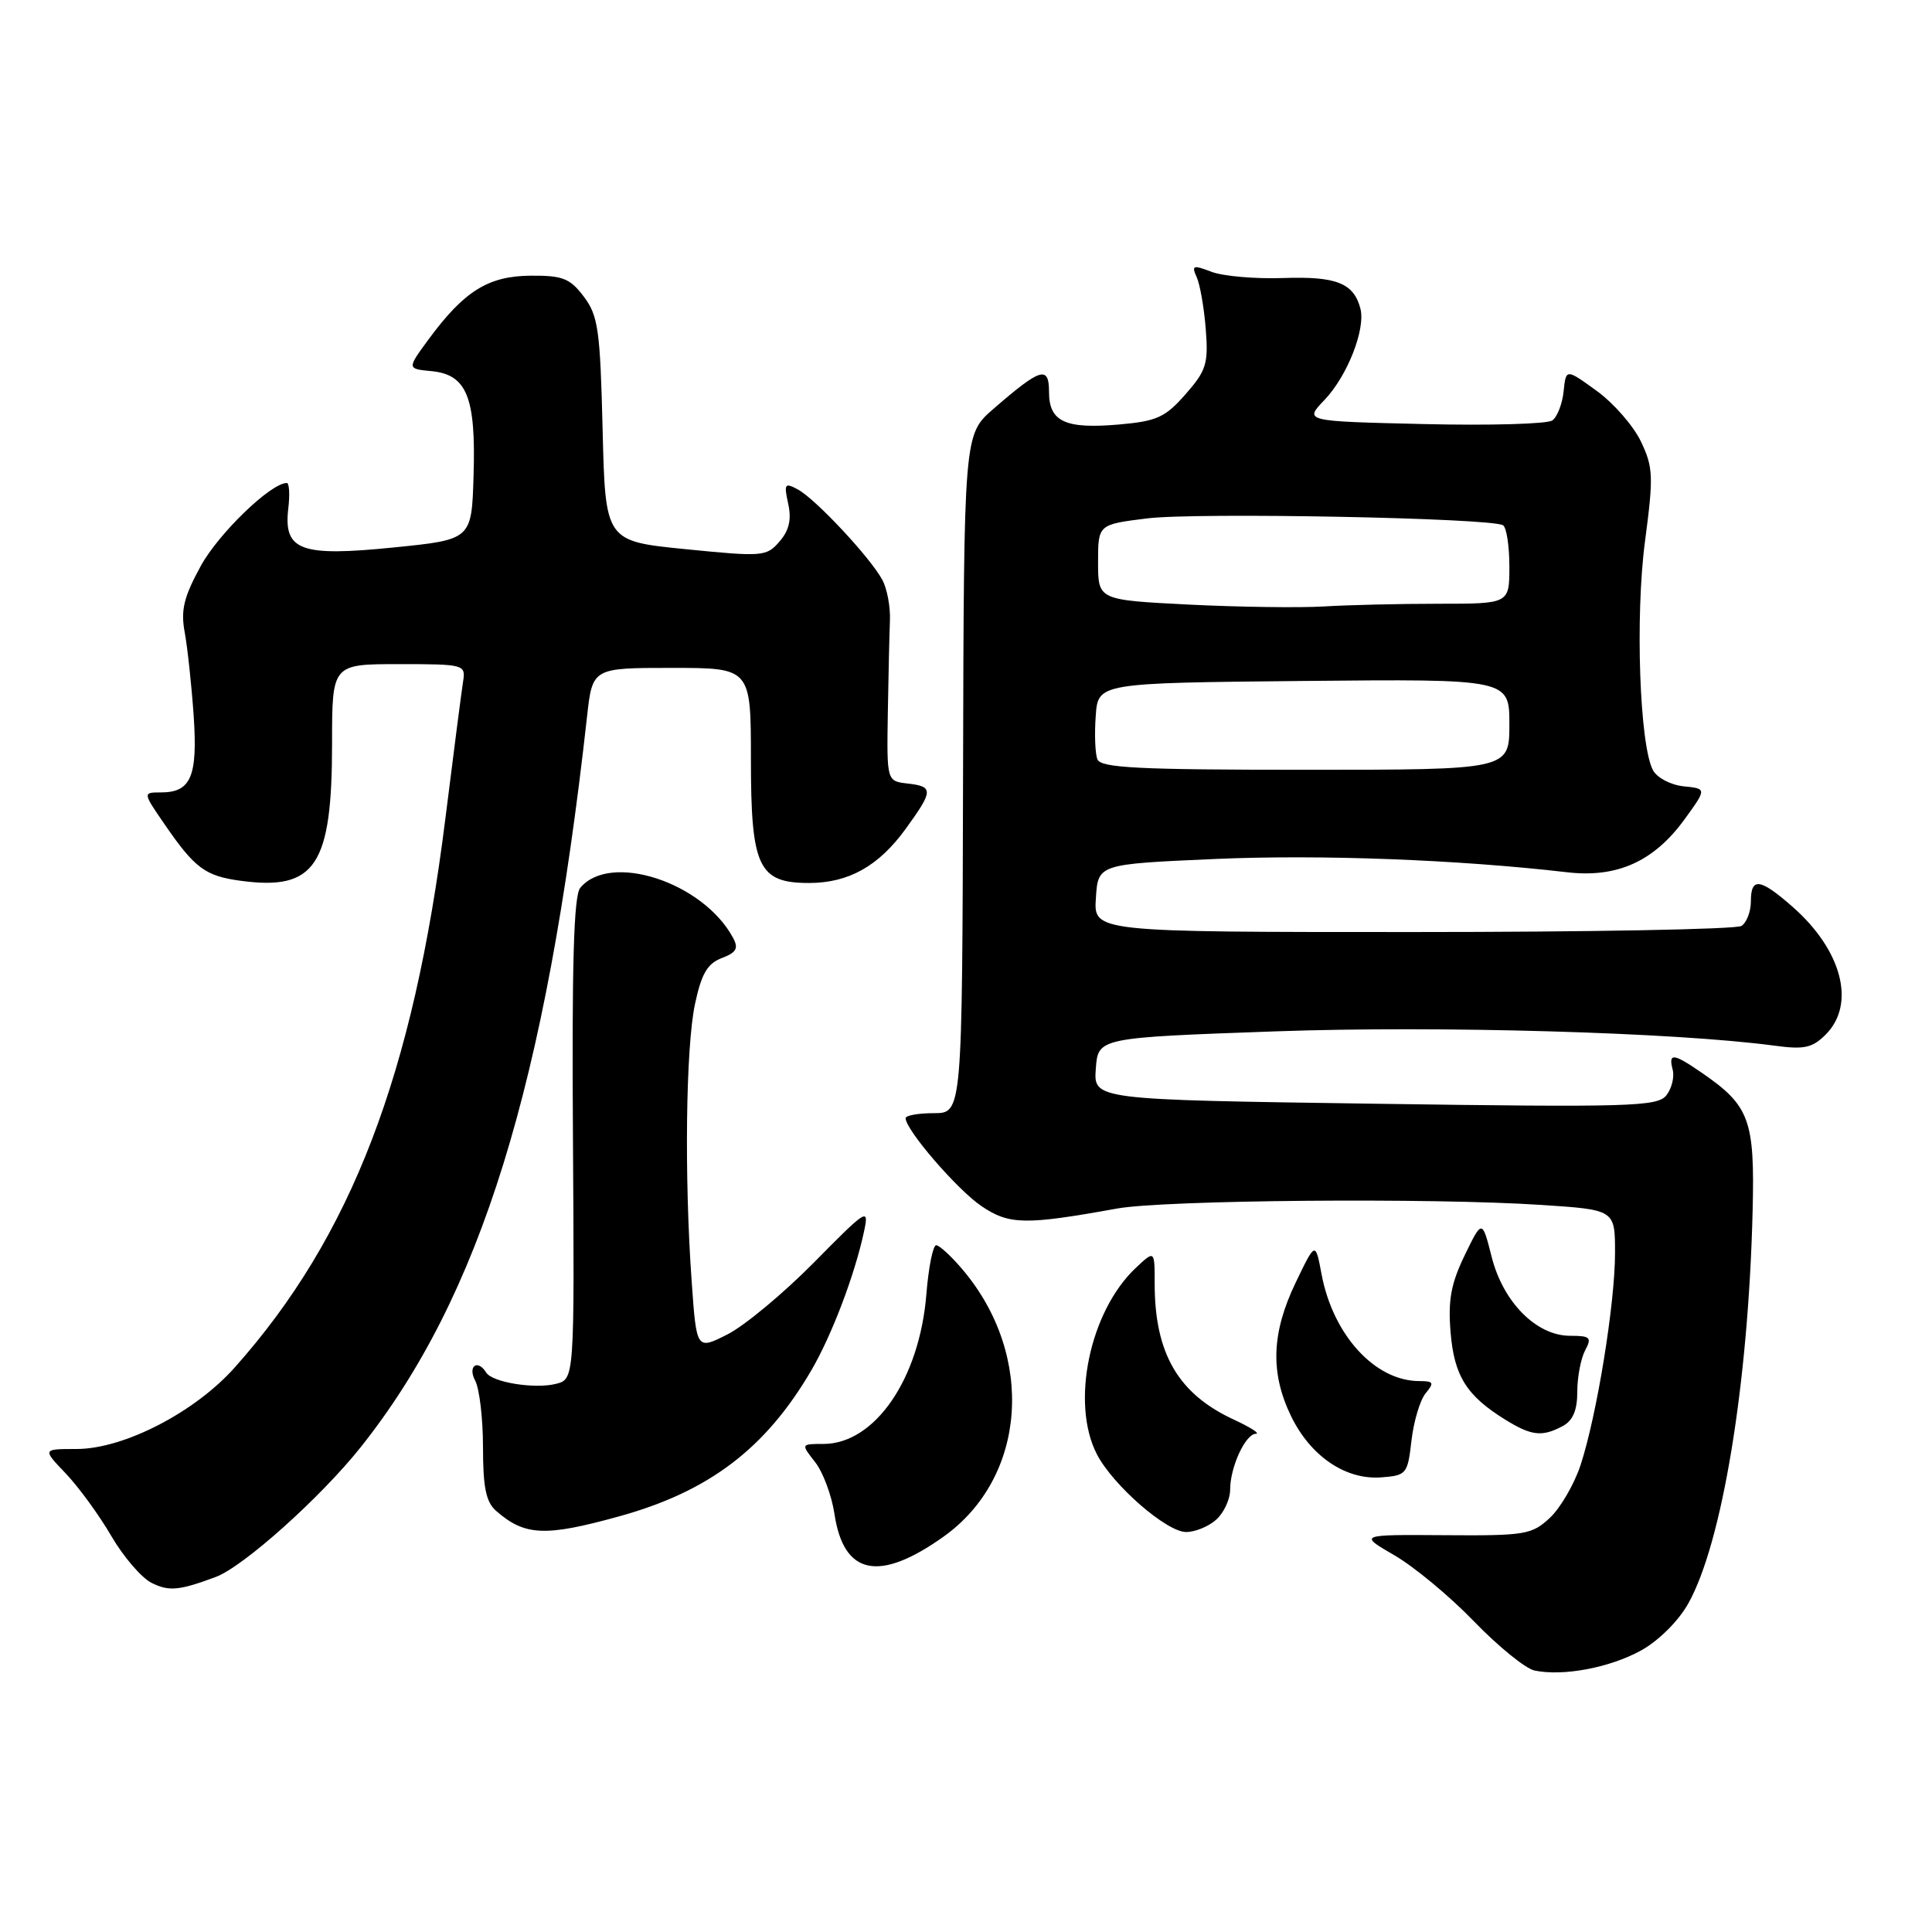 <?xml version="1.0" encoding="UTF-8" standalone="no"?>
<!DOCTYPE svg PUBLIC "-//W3C//DTD SVG 1.1//EN" "http://www.w3.org/Graphics/SVG/1.1/DTD/svg11.dtd" >
<svg xmlns="http://www.w3.org/2000/svg" xmlns:xlink="http://www.w3.org/1999/xlink" version="1.1" viewBox="0 0 256 256">
 <g >
 <path fill="currentColor"
d=" M 217.44 218.70 C 219.76 217.42 222.38 214.82 223.69 212.50 C 228.20 204.48 231.67 183.36 232.23 160.50 C 232.53 148.36 231.85 146.51 225.44 142.11 C 221.71 139.54 221.05 139.48 221.64 141.75 C 221.89 142.71 221.51 144.24 220.80 145.14 C 219.62 146.63 216.00 146.74 182.20 146.25 C 144.90 145.72 144.90 145.72 145.20 141.61 C 145.50 137.50 145.50 137.50 169.00 136.66 C 190.72 135.89 221.96 136.79 235.16 138.56 C 239.06 139.09 240.15 138.85 241.91 137.09 C 245.94 133.06 244.09 125.92 237.52 120.15 C 233.20 116.36 232.00 116.21 232.00 119.44 C 232.00 120.78 231.44 122.25 230.75 122.69 C 230.06 123.14 210.47 123.50 187.21 123.50 C 144.91 123.50 144.91 123.50 145.21 119.00 C 145.50 114.50 145.50 114.50 161.00 113.82 C 174.89 113.21 193.18 113.90 207.66 115.58 C 214.27 116.35 219.15 114.15 223.20 108.58 C 226.16 104.50 226.16 104.50 223.08 104.19 C 221.37 104.01 219.57 103.06 219.03 102.06 C 217.25 98.74 216.66 81.65 217.97 71.73 C 219.11 63.14 219.06 61.92 217.44 58.52 C 216.46 56.46 213.83 53.43 211.58 51.80 C 207.50 48.84 207.50 48.84 207.19 51.84 C 207.02 53.50 206.35 55.24 205.69 55.71 C 205.04 56.18 197.37 56.40 188.65 56.19 C 172.80 55.82 172.80 55.82 175.48 53.02 C 178.52 49.85 180.97 43.62 180.26 40.89 C 179.38 37.51 177.07 36.60 170.07 36.84 C 166.35 36.97 162.07 36.60 160.54 36.02 C 158.07 35.08 157.86 35.15 158.57 36.73 C 159.01 37.70 159.55 40.80 159.77 43.62 C 160.13 48.20 159.84 49.11 157.09 52.24 C 154.40 55.31 153.29 55.81 148.26 56.25 C 141.13 56.87 139.00 55.87 139.00 51.93 C 139.00 48.40 137.90 48.74 131.61 54.20 C 127.72 57.58 127.72 57.58 127.61 102.54 C 127.50 147.50 127.50 147.50 123.75 147.50 C 121.69 147.50 120.00 147.80 120.00 148.17 C 120.00 149.72 126.85 157.65 130.04 159.81 C 133.72 162.30 135.82 162.34 148.00 160.14 C 154.30 159.00 189.76 158.70 204.25 159.66 C 214.00 160.30 214.00 160.30 214.00 166.02 C 214.00 172.71 211.60 187.51 209.44 194.11 C 208.61 196.64 206.78 199.79 205.38 201.11 C 202.98 203.35 202.12 203.50 191.42 203.42 C 180.03 203.34 180.03 203.34 184.76 206.08 C 187.37 207.59 192.12 211.53 195.32 214.85 C 198.53 218.17 202.13 221.09 203.32 221.35 C 207.09 222.15 213.29 220.99 217.44 218.70 Z  M 28.60 208.95 C 32.27 207.58 42.48 198.43 47.78 191.78 C 63.68 171.80 72.35 143.82 77.78 95.00 C 78.50 88.50 78.50 88.50 89.00 88.50 C 99.50 88.50 99.50 88.50 99.50 100.63 C 99.50 114.89 100.49 117.00 107.20 117.00 C 112.44 117.00 116.44 114.76 120.02 109.81 C 123.69 104.75 123.71 104.21 120.25 103.82 C 117.50 103.50 117.50 103.50 117.64 94.50 C 117.72 89.55 117.85 84.03 117.92 82.24 C 118.00 80.45 117.55 78.02 116.92 76.85 C 115.35 73.91 108.05 66.10 105.71 64.85 C 103.98 63.92 103.86 64.10 104.44 66.75 C 104.90 68.82 104.57 70.28 103.29 71.75 C 101.57 73.75 101.08 73.79 90.86 72.77 C 80.21 71.71 80.21 71.71 79.85 56.92 C 79.53 43.72 79.26 41.83 77.37 39.32 C 75.53 36.88 74.57 36.50 70.31 36.53 C 64.70 36.57 61.50 38.57 56.80 44.95 C 53.92 48.87 53.92 48.87 57.19 49.18 C 61.86 49.64 63.07 52.63 62.75 63.00 C 62.50 71.50 62.50 71.50 52.18 72.54 C 39.81 73.79 37.55 72.96 38.20 67.38 C 38.42 65.52 38.33 64.00 38.00 64.00 C 35.88 64.00 28.93 70.72 26.59 75.02 C 24.34 79.14 23.93 80.86 24.48 83.82 C 24.85 85.84 25.38 90.79 25.66 94.80 C 26.21 102.88 25.31 105.00 21.33 105.00 C 18.90 105.00 18.90 105.00 21.87 109.31 C 25.83 115.06 27.21 116.08 31.90 116.71 C 41.79 118.04 44.00 114.71 44.00 98.53 C 44.00 88.00 44.00 88.00 52.86 88.00 C 61.49 88.00 61.71 88.06 61.37 90.25 C 61.17 91.49 60.11 99.70 59.01 108.50 C 54.77 142.42 46.54 163.87 31.11 181.19 C 25.81 187.15 16.39 192.00 10.14 192.00 C 5.61 192.00 5.61 192.00 8.72 195.25 C 10.42 197.04 13.13 200.75 14.73 203.50 C 16.33 206.25 18.73 209.05 20.07 209.73 C 22.38 210.89 23.73 210.77 28.60 208.95 Z  M 124.99 203.64 C 136.04 195.80 137.22 179.68 127.57 168.25 C 126.06 166.46 124.47 165.00 124.05 165.00 C 123.62 165.00 123.04 167.91 122.75 171.48 C 121.85 182.71 115.92 191.33 109.10 191.33 C 106.12 191.33 106.12 191.33 108.01 193.74 C 109.05 195.06 110.20 198.15 110.57 200.60 C 111.78 208.71 116.46 209.70 124.99 203.64 Z  M 82.02 200.93 C 93.92 197.65 101.43 191.96 107.48 181.62 C 110.21 176.97 113.28 168.87 114.49 163.17 C 115.17 159.98 114.90 160.14 107.85 167.29 C 103.81 171.38 98.65 175.67 96.40 176.81 C 92.29 178.89 92.29 178.89 91.65 169.79 C 90.66 155.94 90.87 138.69 92.10 132.99 C 92.95 129.02 93.74 127.67 95.64 126.95 C 97.58 126.21 97.89 125.66 97.13 124.26 C 93.16 116.89 80.84 112.87 76.88 117.65 C 76.03 118.67 75.76 127.80 75.92 150.91 C 76.12 182.75 76.12 182.75 73.66 183.37 C 70.84 184.08 65.22 183.17 64.42 181.87 C 63.29 180.04 61.94 181.02 62.96 182.93 C 63.53 184.00 64.00 187.98 64.00 191.78 C 64.00 197.11 64.40 199.04 65.75 200.21 C 69.54 203.52 72.23 203.64 82.02 200.93 Z  M 161.17 201.35 C 162.18 200.43 163.00 198.66 163.00 197.39 C 163.00 194.40 165.02 190.01 166.41 189.98 C 167.01 189.97 165.70 189.13 163.50 188.11 C 156.12 184.70 153.00 179.35 153.00 170.08 C 153.00 165.65 153.00 165.65 150.51 167.99 C 144.38 173.75 141.84 185.93 145.35 192.71 C 147.48 196.82 154.58 203.00 157.17 203.00 C 158.37 203.00 160.17 202.26 161.17 201.35 Z  M 187.03 190.86 C 187.33 188.31 188.17 185.50 188.91 184.61 C 190.07 183.21 189.96 183.00 188.07 183.00 C 182.20 183.00 176.62 176.90 175.11 168.82 C 174.30 164.50 174.30 164.50 171.66 170.00 C 168.48 176.63 168.30 181.91 171.06 187.62 C 173.63 192.94 178.28 196.11 183.00 195.76 C 186.37 195.51 186.52 195.33 187.03 190.86 Z  M 207.07 188.96 C 208.42 188.24 209.00 186.87 209.00 184.40 C 209.00 182.46 209.47 180.00 210.04 178.93 C 210.95 177.22 210.73 177.00 208.05 177.00 C 203.59 177.00 199.17 172.56 197.65 166.53 C 196.39 161.57 196.39 161.57 194.07 166.35 C 192.26 170.10 191.86 172.28 192.21 176.55 C 192.69 182.34 194.33 184.95 199.50 188.14 C 202.94 190.26 204.35 190.42 207.07 188.96 Z  M 145.41 100.61 C 145.11 99.85 145.01 97.26 145.19 94.86 C 145.50 90.50 145.50 90.50 172.75 90.23 C 200.00 89.97 200.00 89.97 200.00 95.98 C 200.00 102.00 200.00 102.00 172.97 102.00 C 150.86 102.00 145.84 101.75 145.41 100.61 Z  M 157.50 80.11 C 145.50 79.50 145.50 79.50 145.50 74.50 C 145.50 69.50 145.50 69.50 152.00 68.69 C 158.55 67.88 197.59 68.63 199.16 69.60 C 199.62 69.88 200.00 72.34 200.00 75.06 C 200.00 80.00 200.00 80.00 190.65 80.00 C 185.50 80.00 178.64 80.16 175.40 80.36 C 172.15 80.55 164.10 80.44 157.50 80.11 Z "/>
</g>
</svg>